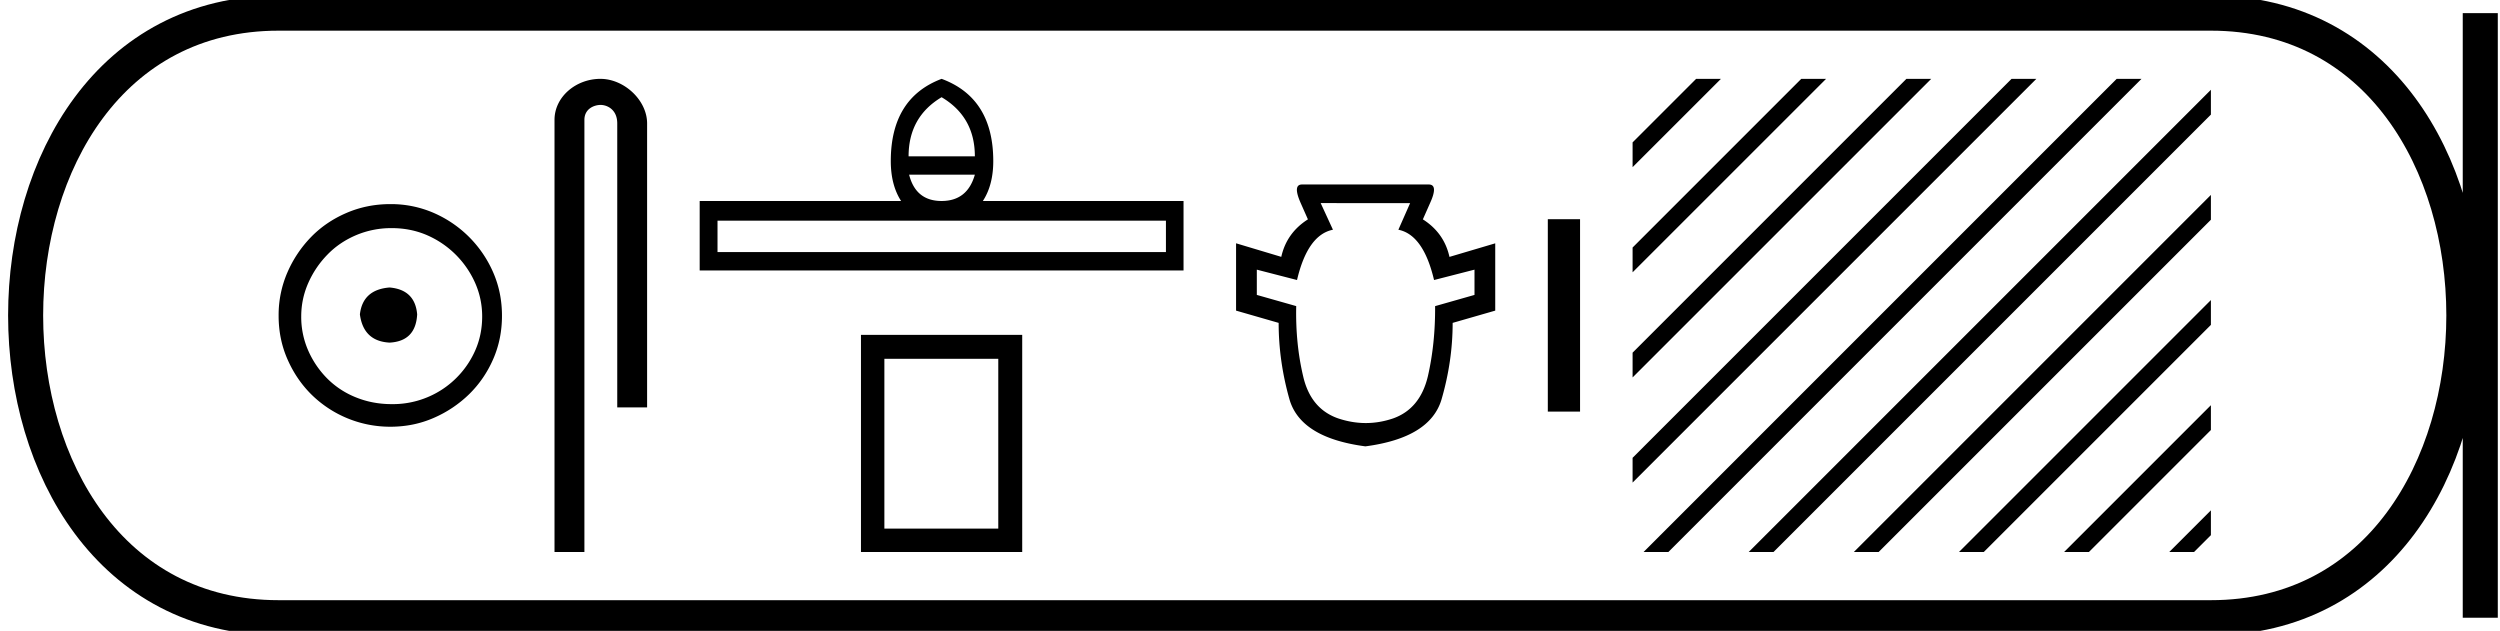 <svg xmlns="http://www.w3.org/2000/svg" width="71.333" height="18"><path d="M11.116 8.203c-.51.04-.793.296-.847.767.067.51.35.78.847.806.498-.026.76-.295.787-.806-.04-.47-.303-.726-.787-.767zm.06-1.694c.364 0 .7.068 1.01.202a2.659 2.659 0 0 1 1.371 1.361c.134.303.201.622.201.958 0 .35-.067.676-.202.978a2.567 2.567 0 0 1-2.38 1.523c-.362 0-.702-.064-1.018-.192a2.426 2.426 0 0 1-.816-.534 2.621 2.621 0 0 1-.545-.797 2.38 2.38 0 0 1-.202-.978c0-.336.068-.655.202-.958.134-.302.316-.571.545-.806.228-.236.5-.42.816-.555a2.574 2.574 0 0 1 1.019-.202zm-.04-.685c-.443 0-.86.084-1.25.252-.39.168-.726.396-1.008.685a3.36 3.36 0 0 0-.676 1.009 3.053 3.053 0 0 0-.252 1.24c0 .444.084.857.252 1.24.168.384.393.716.676.999a3.2 3.2 0 0 0 2.258.927c.444 0 .857-.084 1.24-.252a3.36 3.36 0 0 0 1.009-.675c.289-.283.518-.615.686-.999.168-.383.252-.796.252-1.24 0-.444-.084-.857-.252-1.24a3.268 3.268 0 0 0-1.694-1.694 3.053 3.053 0 0 0-1.24-.252zm5.996-3.574c-.698 0-1.31.513-1.31 1.171V15.75h.853V3.421c0-.322.284-.427.462-.427.187 0 .475.131.475.527v8.103h.852V3.521c0-.66-.653-1.271-1.332-1.271zm9.735.524q.949.562.949 1.686h-1.891q0-1.124.942-1.686zm.949 2.21q-.213.751-.95.751-.736 0-.926-.751zm5.452 1.313v.896H20.473v-.896zM26.867 2.25q-1.45.547-1.45 2.346 0 .684.295 1.14h-5.748v1.981H33.77V5.735h-5.726q.297-.455.297-1.139 0-1.8-1.473-2.346zm1.617 7.987v4.845h-3.25v-4.845zm-3.918-.683v6.196h4.601V9.554zm15.669-3.758l-.335.759q.714.144 1.018 1.435l1.154-.296v.721l-1.124.32q.008 1.062-.205 1.996-.22.934-.994 1.208-.388.132-.779.132-.39 0-.786-.132-.79-.274-1.002-1.208-.22-.934-.197-1.997l-1.124-.319v-.721l1.147.296q.303-1.29 1.025-1.435l-.35-.76zm-3.083-.532q-.274 0-.038.532l.205.463q-.608.387-.76 1.07l-1.29-.387v1.921l1.215.35q0 1.093.31 2.186.32 1.094 2.165 1.337 1.845-.243 2.172-1.337.318-1.093.318-2.186l1.215-.35v-1.92l-1.306.387q-.151-.684-.759-1.071l.205-.463q.243-.532-.038-.532zm7.012.991v5.49h.92v-5.49zm4.232-4.005l-1.813 1.813v.707l2.344-2.343.177-.177zm3 0l-4.813 4.813v.707l5.344-5.343.177-.177zm3 0l-7.813 7.813v.707l8.344-8.343.177-.177zm3 0L46.583 13.063v.707L57.927 2.427l.177-.177zm3 0L47.073 15.573l-.177.177h.708L60.927 2.427l.177-.177zm2.687.313l-13.01 13.01-.177.177h.708l12.48-12.48v-.707zm0 3l-10.01 10.01-.177.177h.708l9.48-9.48v-.707zm0 3l-7.01 7.01-.177.177h.708l6.48-6.48v-.707zm0 3l-4.01 4.01-.177.177h.708l3.48-3.48v-.707zm0 3l-1.01 1.01-.177.177h.708l.48-.48v-.707z"/><path d="M7.95.375c-9.625 0-9.625 17.25 0 17.25m0-17.25h55.133M7.95 17.625h55.133M70.77.375v17.25M63.083.375c9.625 0 9.625 17.25 0 17.25" fill="none" stroke="#000"/></svg>